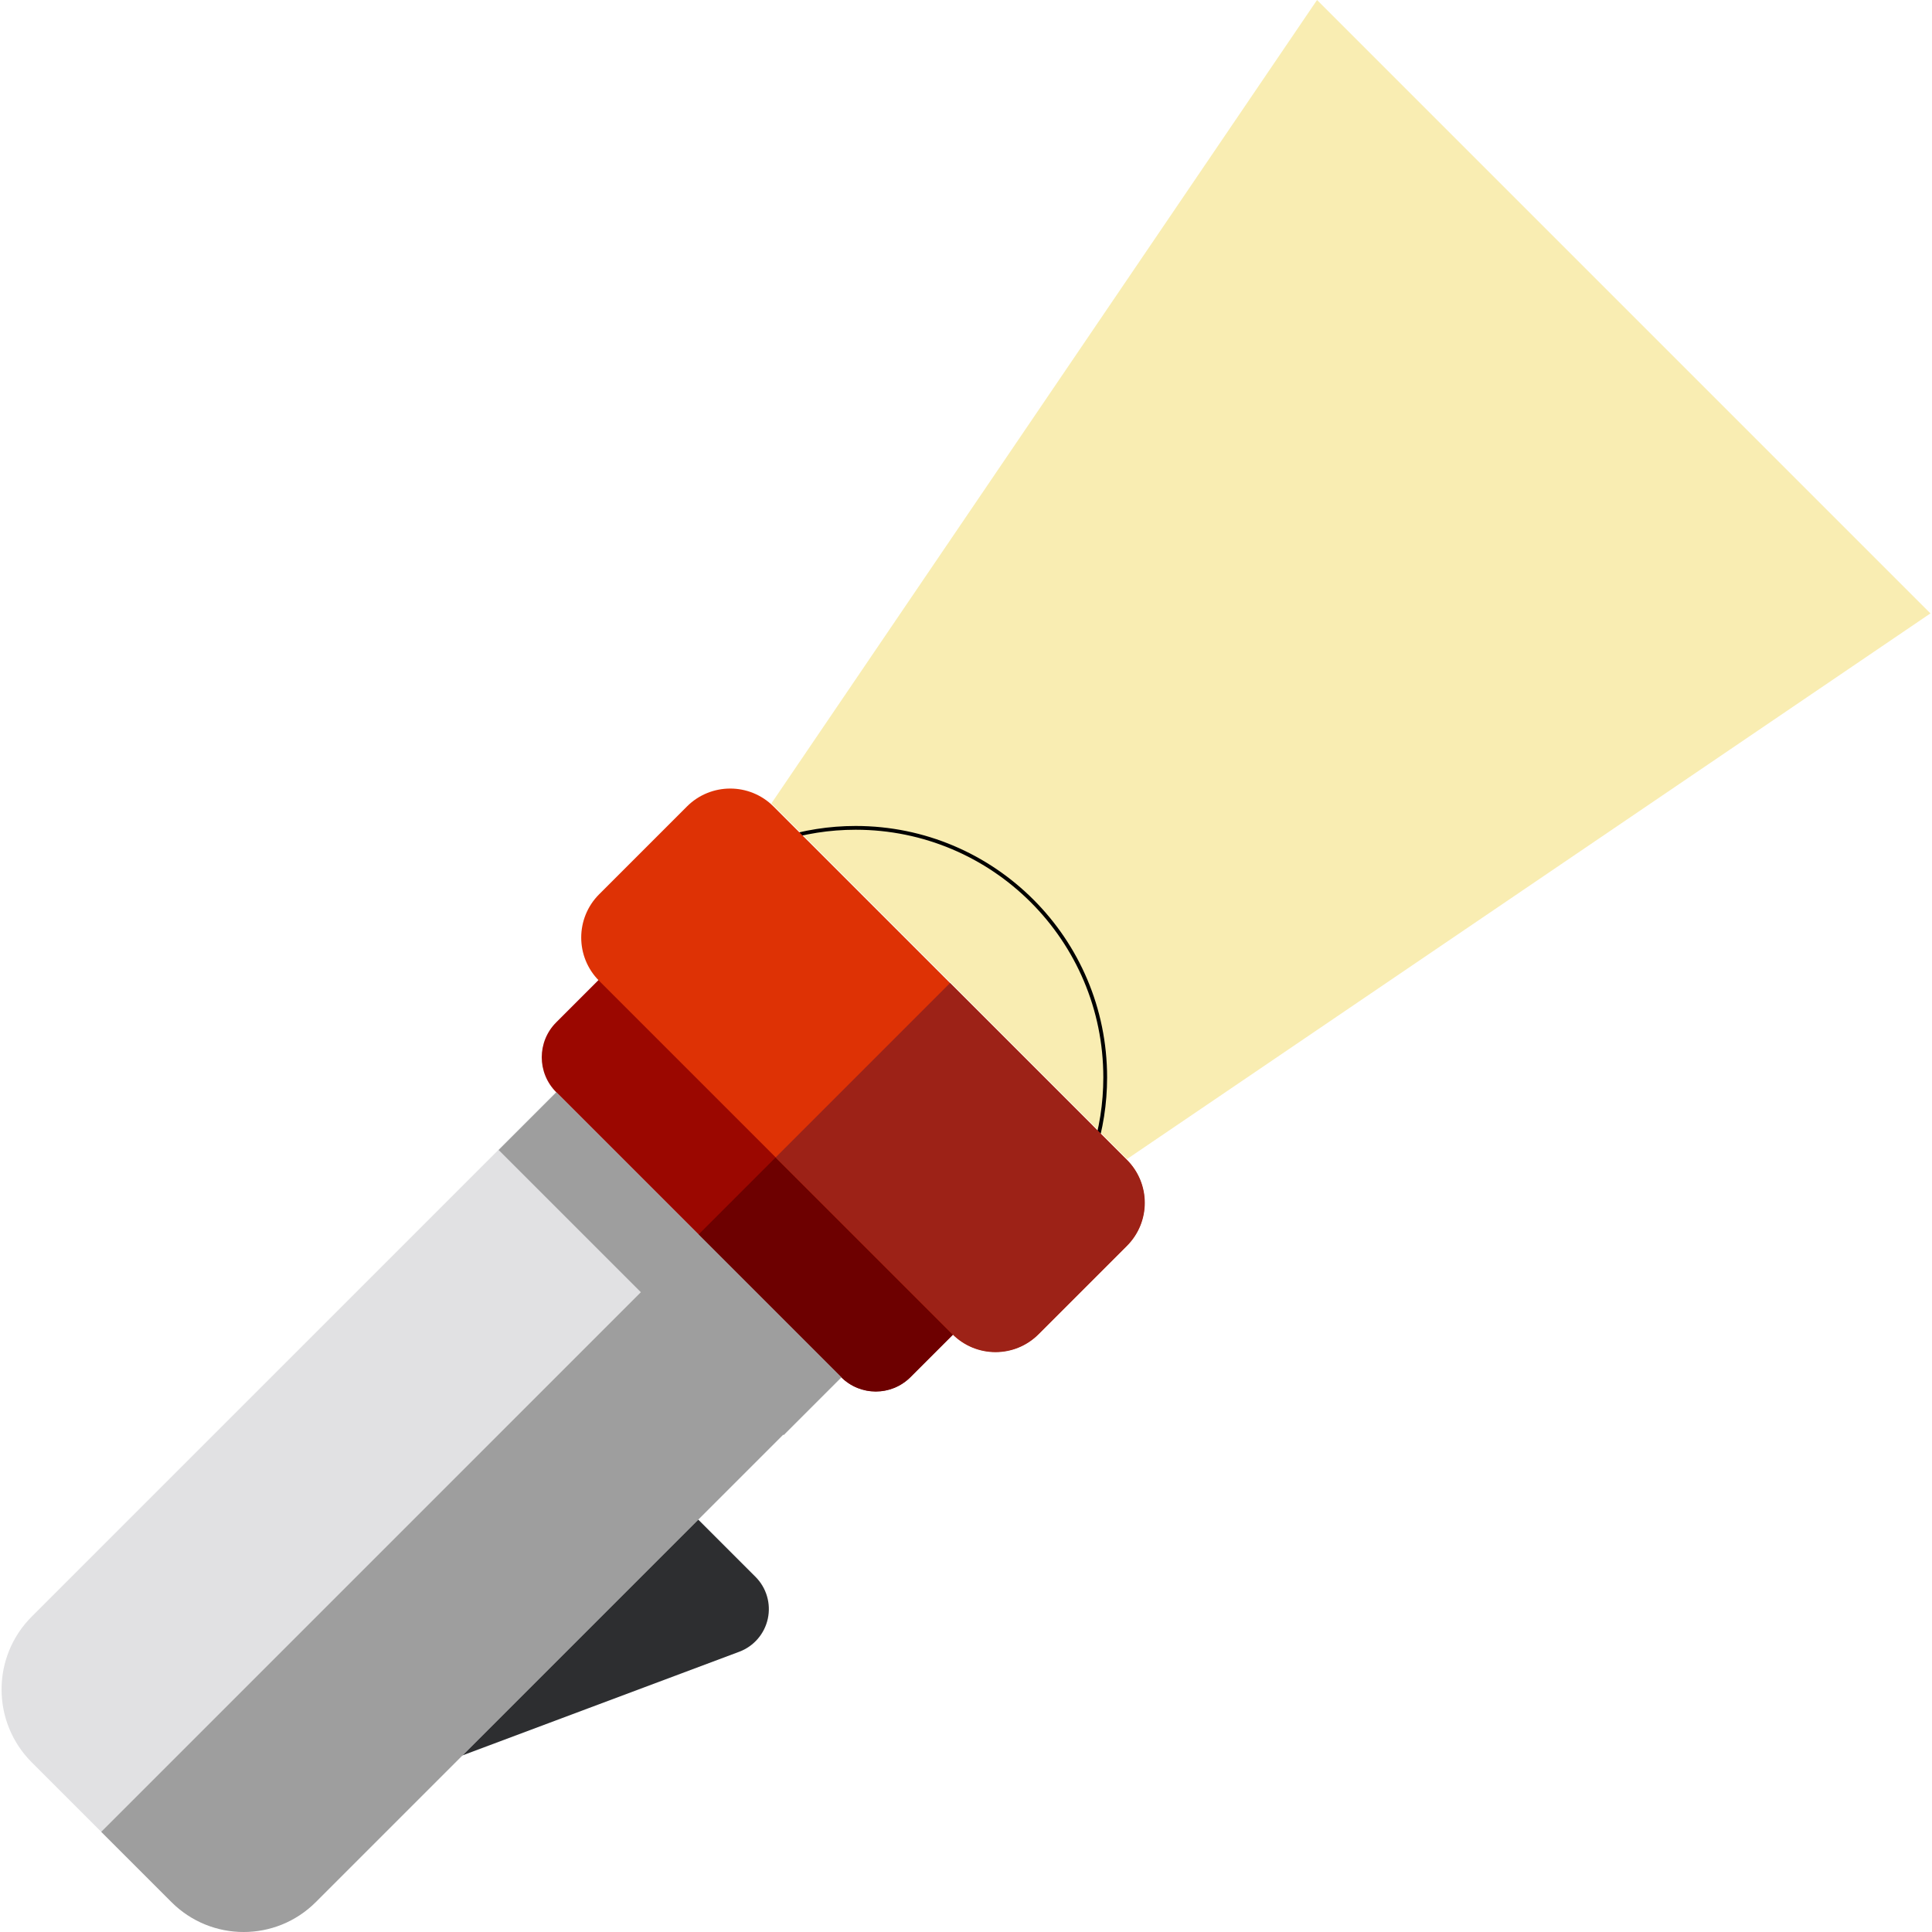 <?xml version="1.0" encoding="UTF-8" standalone="no"?>
<!-- Generator: Adobe Illustrator 19.0.0, SVG Export Plug-In . SVG Version: 6.00 Build 0)  -->

<svg
   xmlns:dc="http://purl.org/dc/elements/1.1/"
   xmlns:cc="http://creativecommons.org/ns#"
   xmlns:rdf="http://www.w3.org/1999/02/22-rdf-syntax-ns#"
   xmlns:svg="http://www.w3.org/2000/svg"
   xmlns="http://www.w3.org/2000/svg"
   xmlns:sodipodi="http://sodipodi.sourceforge.net/DTD/sodipodi-0.dtd"
   xmlns:inkscape="http://www.inkscape.org/namespaces/inkscape"
   version="1.1"
   id="Layer_1"
   x="0px"
   y="0px"
   viewBox="0 0 512 512"
   style="enable-background:new 0 0 512 512;"
   xml:space="preserve"
   sodipodi:docname="flashlight.svg"
   inkscape:version="0.92.3 (2405546, 2018-03-11)"><defs
   id="defs59" /><sodipodi:namedview
   pagecolor="#ffffff"
   bordercolor="#666666"
   borderopacity="1"
   objecttolerance="10"
   gridtolerance="10"
   guidetolerance="10"
   inkscape:pageopacity="0"
   inkscape:pageshadow="2"
   inkscape:window-width="1920"
   inkscape:window-height="1043"
   id="namedview57"
   showgrid="false"
   inkscape:zoom="1.3037281"
   inkscape:cx="383.311"
   inkscape:cy="270.97161"
   inkscape:window-x="0"
   inkscape:window-y="0"
   inkscape:window-maximized="1"
   inkscape:current-layer="Layer_1" />
<polygon
   style="fill:#F9EDB2;"
   points="511.586,162.558 298.679,307.158 204.428,212.908 349.029,0 "
   id="polygon2" />

<path
   style="fill:#2D2E30;"
   d="M200.215,417.878c2.904,2.904,4.134,7.087,3.264,11.101c-0.871,4.014-3.722,7.311-7.568,8.752  l-89.662,33.574L87.634,452.69l73.697-73.697L200.215,417.878z"
   id="path6" />
<path
   style="fill:#E1E1E3;"
   d="M289.505,298.244L83.881,503.868c-10.669,10.669-27.968,10.669-38.638,0L8.417,467.04  c-10.669-10.669-10.669-27.968,0-38.638l205.624-205.623L289.505,298.244z"
   id="path8" />
<path
   style="fill:#9E9E9E;"
   d="M168.219,344.064L168.219,344.064L26.83,485.454l18.636,18.636c10.547,10.547,27.647,10.547,38.195,0  l205.845-205.846l-37.732-37.732L168.219,344.064z"
   id="path10" />
<path
   style="fill:#f7dc4d;fill-opacity:0;opacity:1;stroke:#000000;stroke-opacity:1"
   d="M281.09,323.221c7.434-10.696,11.803-23.681,11.803-37.693c0-36.527-29.611-66.138-66.138-66.138  c-14.012,0-26.997,4.369-37.693,11.803C219.738,261.87,250.414,292.545,281.09,323.221z"
   id="path12" />

<path
   style="fill:#9B0700;"
   d="M260.106,346.124l-18.761,18.762c-5.108,5.108-13.39,5.108-18.499,0l-75.448-75.448  c-5.108-5.108-5.108-13.39,0-18.499l18.762-18.762c5.108-5.108,13.39-5.108,18.499,0l75.448,75.448  C265.215,332.733,265.215,341.015,260.106,346.124z"
   id="path16" />
<path
   style="fill:#6D0000;"
   d="M185.123,327.161l37.83,37.83c5.05,5.05,13.237,5.05,18.287,0l18.973-18.973  c5.05-5.05,5.049-13.237,0-18.287l-37.83-37.83L185.123,327.161z"
   id="path18" />
<path
   style="fill:#DE3205;"
   d="M298.556,330.237l-23.266,23.266c-6.335,6.335-16.606,6.335-22.942,0l-93.567-93.567  c-6.335-6.335-6.335-16.606,0-22.942l23.266-23.266c6.335-6.335,16.606-6.335,22.942,0l93.567,93.567  C304.891,313.63,304.891,323.901,298.556,330.237z"
   id="path20" />
<path
   style="fill:#9D2217;"
   d="M205.565,306.72l46.915,46.915c6.263,6.263,16.415,6.263,22.678,0l23.53-23.53  c6.263-6.263,6.263-16.415,0-22.678l-46.915-46.915L205.565,306.72z"
   id="path22" />
<rect
   x="166.688"
   y="281.431"
   transform="matrix(-0.707 0.707 -0.707 -0.707 539.821 446.125)"
   style="fill:#9E9E9E;"
   width="21.653"
   height="106.864"
   id="rect24" />
<g
   id="g26">
</g>
<g
   id="g28">
</g>
<g
   id="g30">
</g>
<g
   id="g32">
</g>
<g
   id="g34">
</g>
<g
   id="g36">
</g>
<g
   id="g38">
</g>
<g
   id="g40">
</g>
<g
   id="g42">
</g>
<g
   id="g44">
</g>
<g
   id="g46">
</g>
<g
   id="g48">
</g>
<g
   id="g50">
</g>
<g
   id="g52">
</g>
<g
   id="g54">
</g>
</svg>